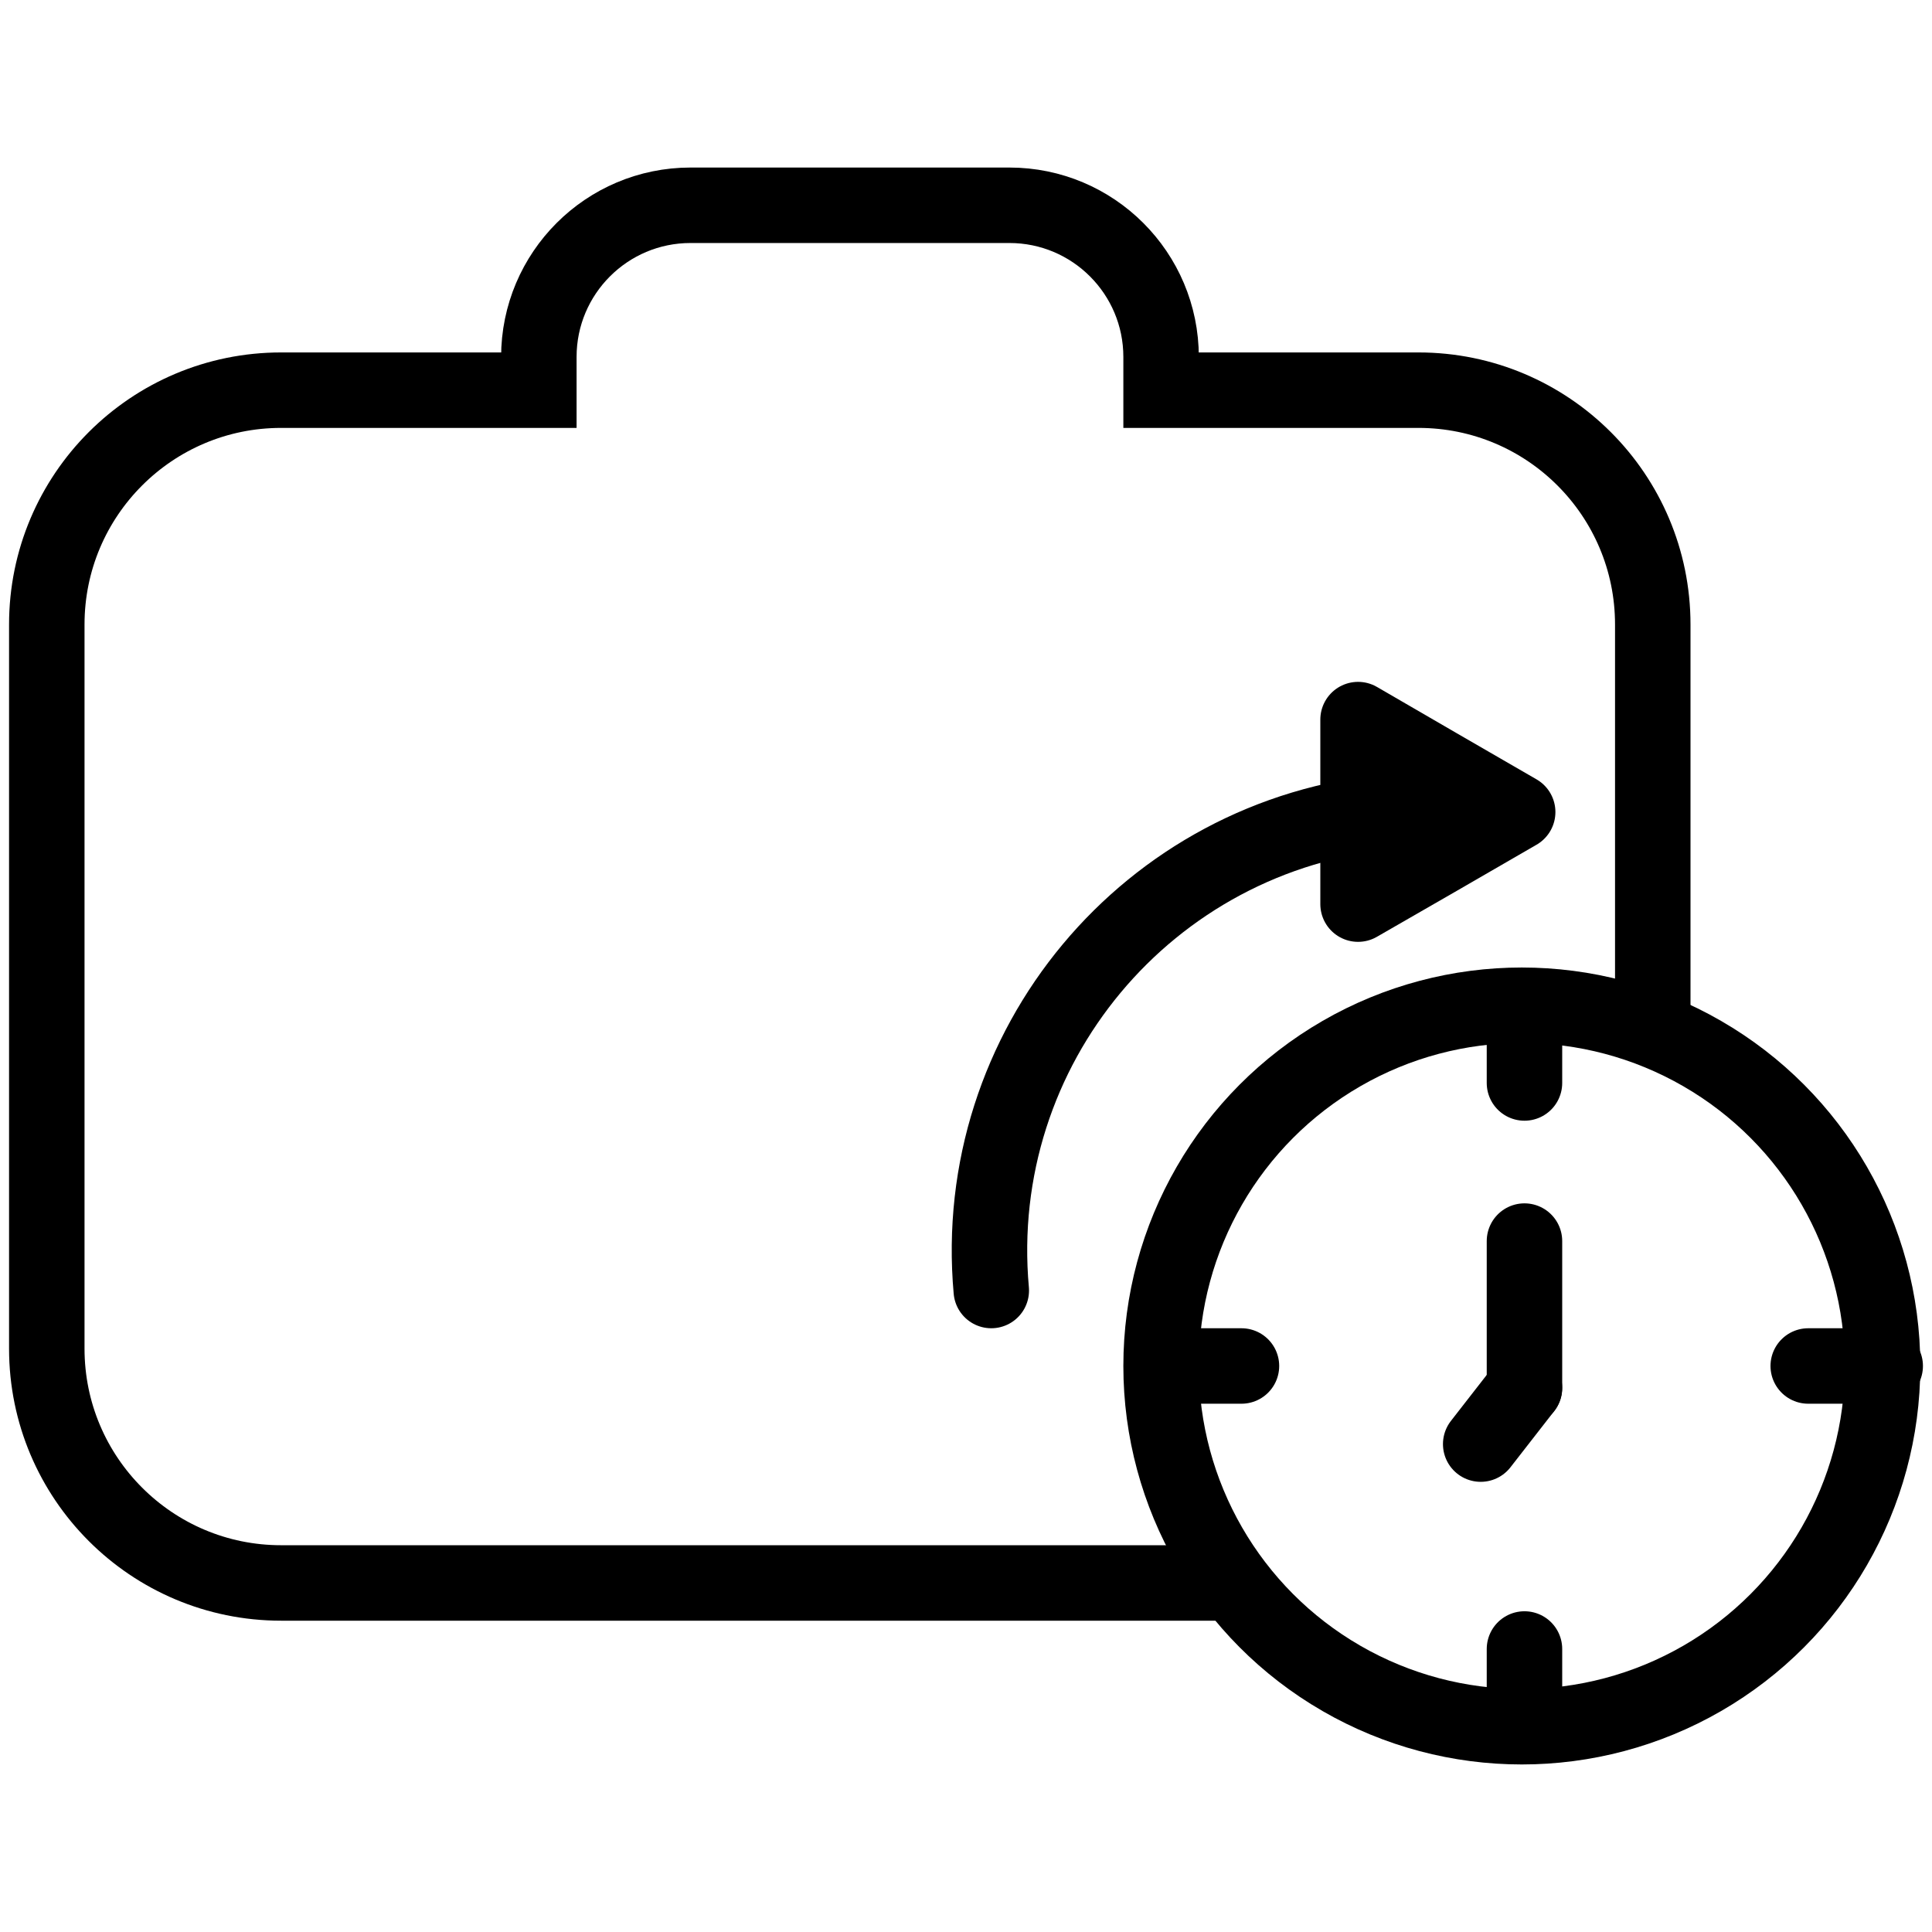 <?xml version="1.0" encoding="UTF-8"?>
<svg id="Capa_1" data-name="Capa 1" xmlns="http://www.w3.org/2000/svg" viewBox="0 0 512 512">
  <line x1="308.6" y1="362" x2="329" y2="362" style="fill: none; stroke: #000; stroke-linecap: round; stroke-linejoin: round; stroke-width: 20px;"/>
  <line x1="479.2" y1="362" x2="499.6" y2="362" style="fill: none; stroke: #000; stroke-linecap: round; stroke-linejoin: round; stroke-width: 20px;"/>
  <line x1="404" y1="437" x2="404" y2="457.4" style="fill: none; stroke: #000; stroke-linecap: round; stroke-linejoin: round; stroke-width: 20px;"/>
  <line x1="404" y1="266.6" x2="404" y2="287" style="fill: none; stroke: #000; stroke-linecap: round; stroke-linejoin: round; stroke-width: 20px;"/>
  <line x1="404" y1="328.9" x2="404" y2="367.8" style="fill: none; stroke: #000; stroke-linecap: round; stroke-linejoin: round; stroke-width: 20px;"/>
  <line x1="392.4" y1="382.7" x2="404" y2="367.8" style="fill: none; stroke: #000; stroke-linecap: round; stroke-linejoin: round; stroke-width: 20px;"/>
  <path d="M262.7,342c-5.8-64.3,41.5-121,105.8-126.9" style="fill: none; stroke: #000; stroke-linecap: round; stroke-linejoin: round; stroke-width: 20px;"/>
  <polygon points="359.9 239.6 359.9 215.2 359.9 190.7 381.1 203 402.2 215.2 381.1 227.4 359.9 239.6" style="stroke: #000; stroke-linecap: round; stroke-linejoin: round; stroke-width: 20px;"/>
  <path d="M327,419.5H74.5c-34.3,0-62.1-27.8-62.1-62.1V165.5c0-34.3,27.8-62.1,62.1-62.1h68.3v-8.8c0-22.2,18-40.2,40.2-40.2h84.5c22.2,0,40.2,18,40.2,40.2v8.8h68.2c34.3,0,62.1,27.8,62.1,62.1v107.3" style="fill: none; stroke: #000; stroke-miterlimit: 10; stroke-width: 20px;"/>
  <path d="M142.8,103.4h0Z" style="fill: none; stroke: #000; stroke-miterlimit: 10; stroke-width: 20px;"/>
  <circle cx="403.3" cy="362" r="95.6" style="fill: none; stroke: #000; stroke-miterlimit: 10; stroke-width: 20px;"/>
</svg>
